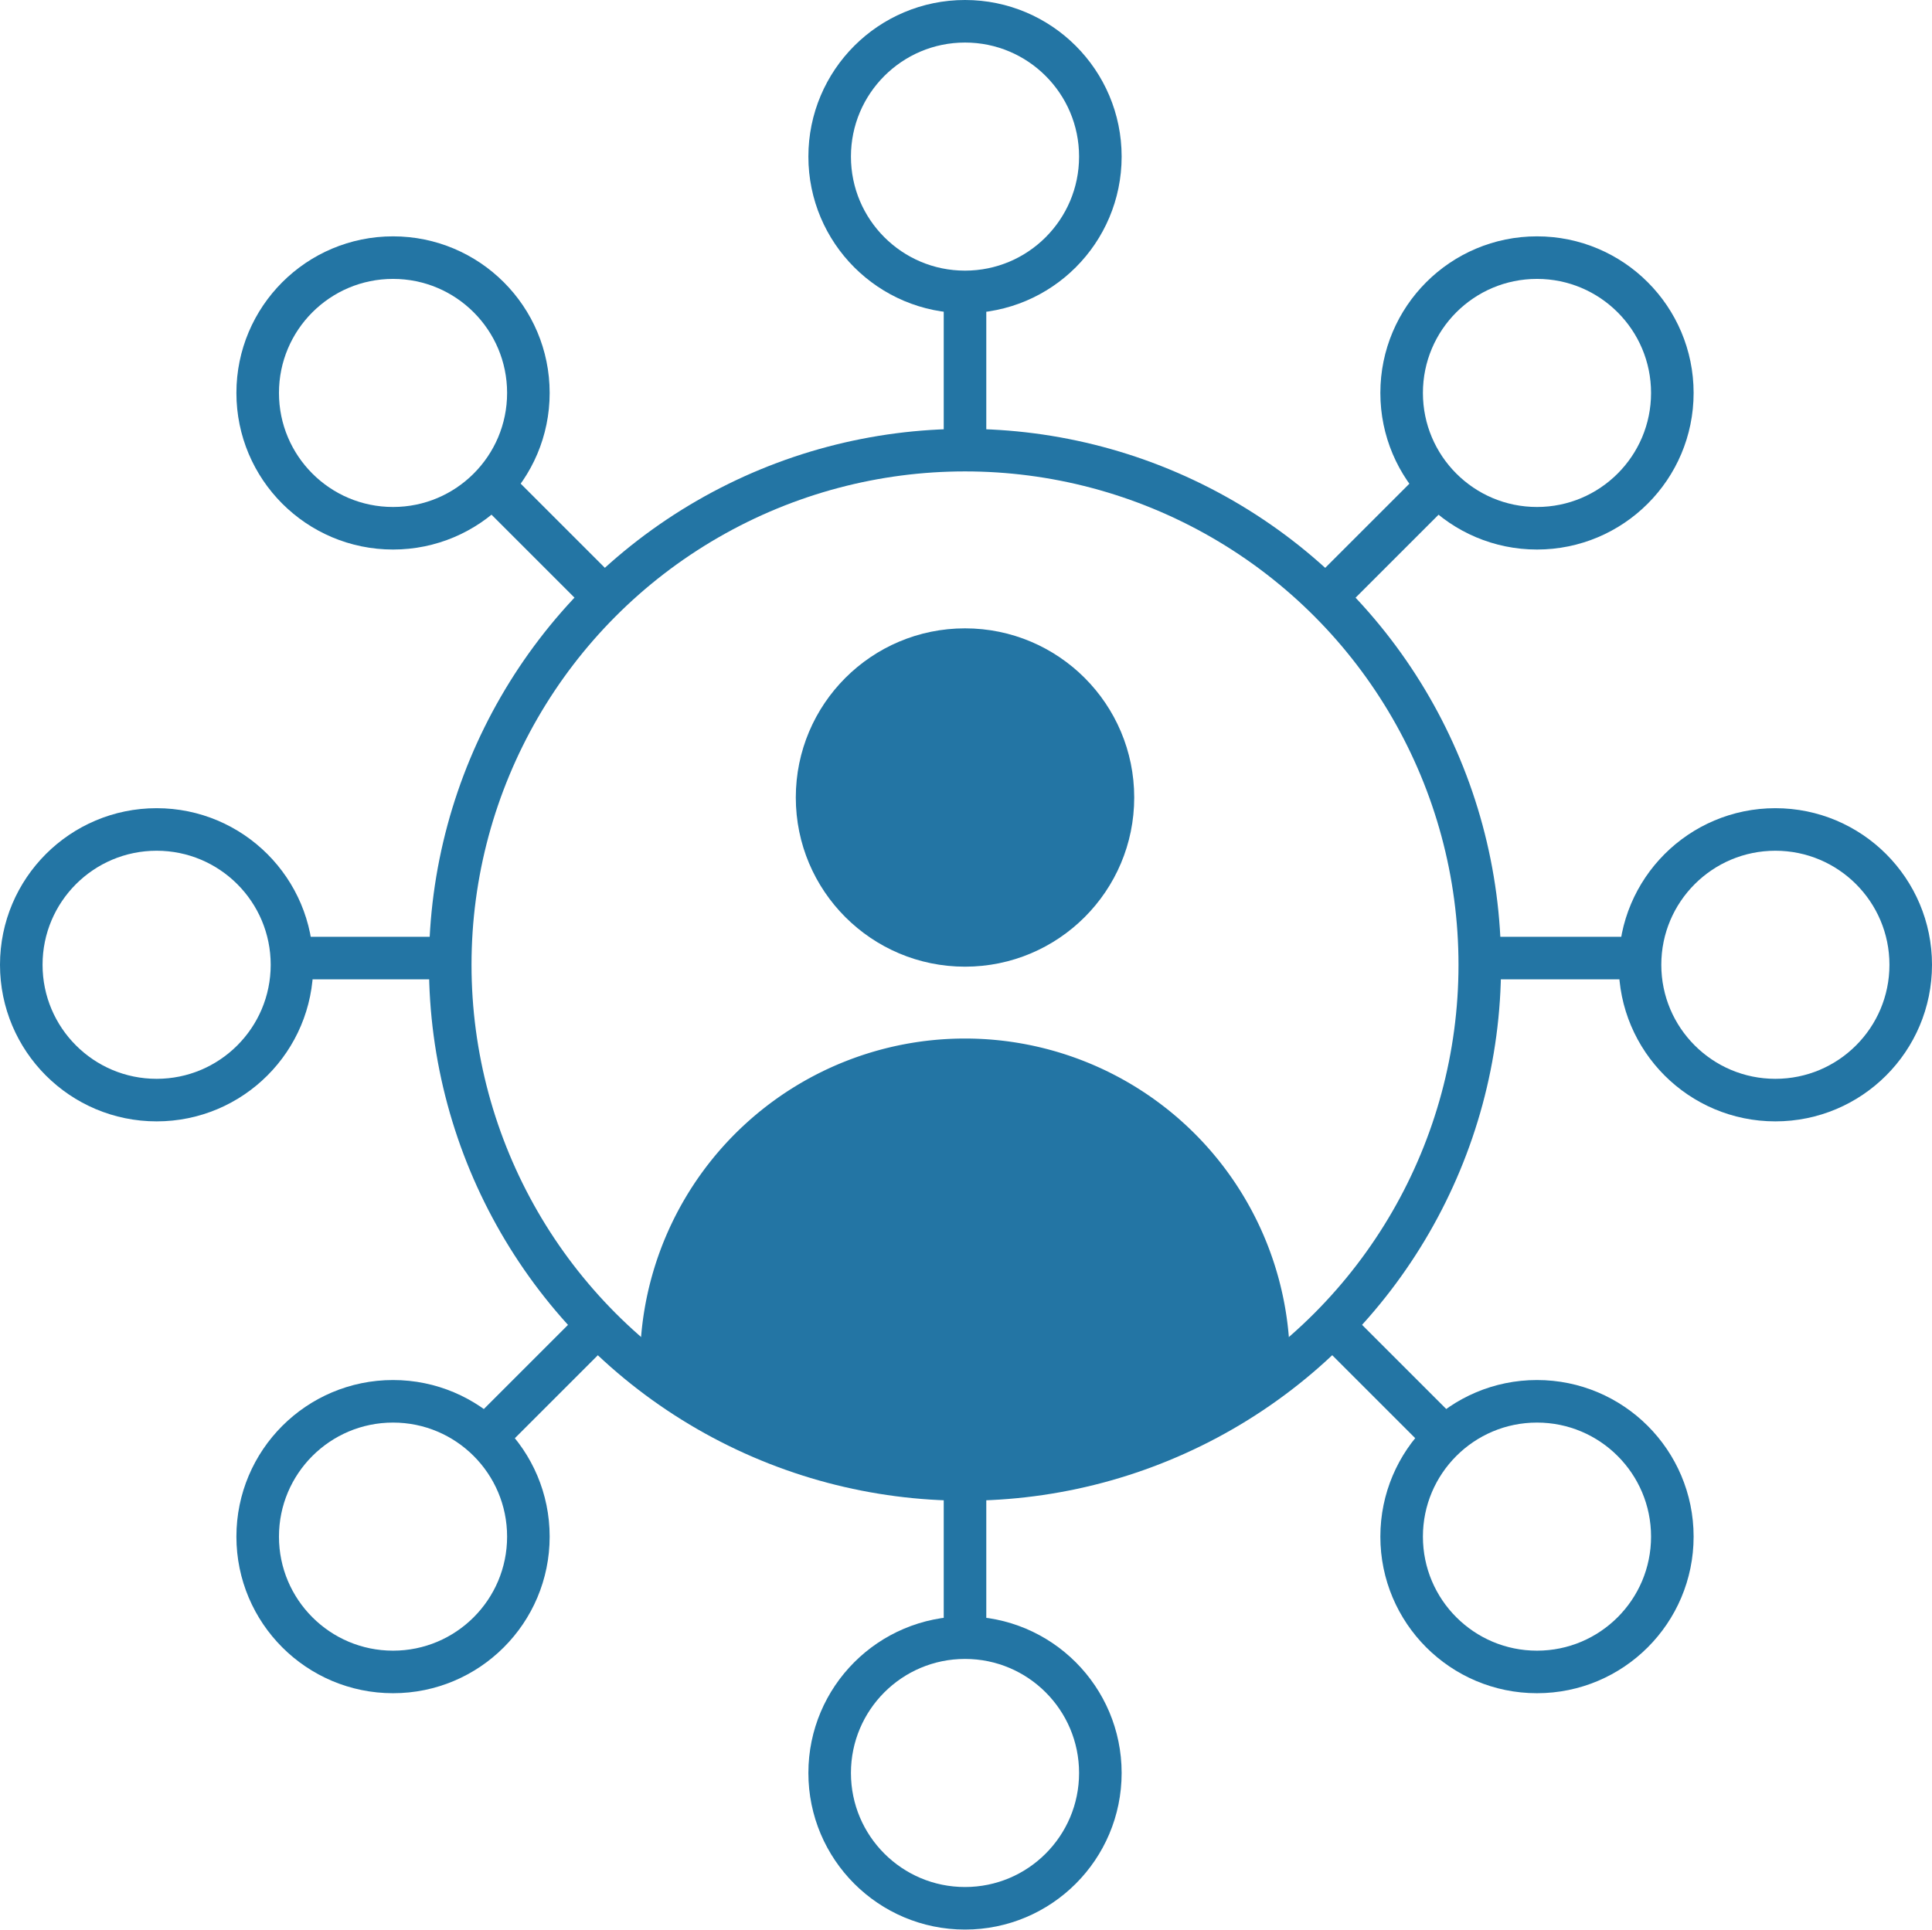 <svg id="Layer_1" data-name="Layer 1" xmlns="http://www.w3.org/2000/svg" viewBox="0 0 224.25 224.03">
    <defs>
        <style>
            .cls-1 {
                fill: none;
                stroke: #2375a4;
                stroke-miterlimit: 10;
                stroke-width: 4.94px;
            }

            .cls-2 {
                fill: #2375a4;
            }
        </style>
    </defs>
    <title>ic-private</title>
    <circle class="cls-1" cx="112.01" cy="112.01" r="59.75" />
    <circle class="cls-1" cx="18.18" cy="112.01" r="15.71" />
    <circle class="cls-1" cx="206.07" cy="112.01" r="15.71" />
    <circle class="cls-1" cx="112.01" cy="18.18" r="15.71" />
    <circle class="cls-1" cx="112.01" cy="205.84" r="15.71" />
    <circle class="cls-1" cx="45.62" cy="45.62" r="15.71" />
    <circle class="cls-1" cx="178.4" cy="178.4" r="15.71" />
    <circle class="cls-1" cx="178.4" cy="45.62" r="15.71" />
    <circle class="cls-1" cx="45.62" cy="178.4" r="15.71" />
    <circle class="cls-2" cx="112.01" cy="92.59" r="19.64" />
    <path class="cls-2" d="M1436.37,1153.45a56.27,56.27,0,0,1-75.23,0,37.72,37.72,0,0,1,75.23,0Z" transform="translate(-1286.75 -997.97)"
    />
    <line class="cls-1" x1="112.01" y1="171.76" x2="112.01" y2="190.13" />
    <line class="cls-1" x1="154.82" y1="154.03" x2="167.81" y2="167.02" />
    <line class="cls-1" x1="172.55" y1="111.23" x2="190.92" y2="111.23" />
    <line class="cls-1" x1="154.82" y1="68.42" x2="167.81" y2="55.43" />
    <line class="cls-1" x1="112.01" y1="50.69" x2="112.01" y2="32.32" />
    <line class="cls-1" x1="69.21" y1="68.42" x2="56.22" y2="55.43" />
    <line class="cls-1" x1="51.48" y1="111.23" x2="33.11" y2="111.23" />
    <line class="cls-1" x1="69.21" y1="154.03" x2="56.22" y2="167.02" />
</svg>